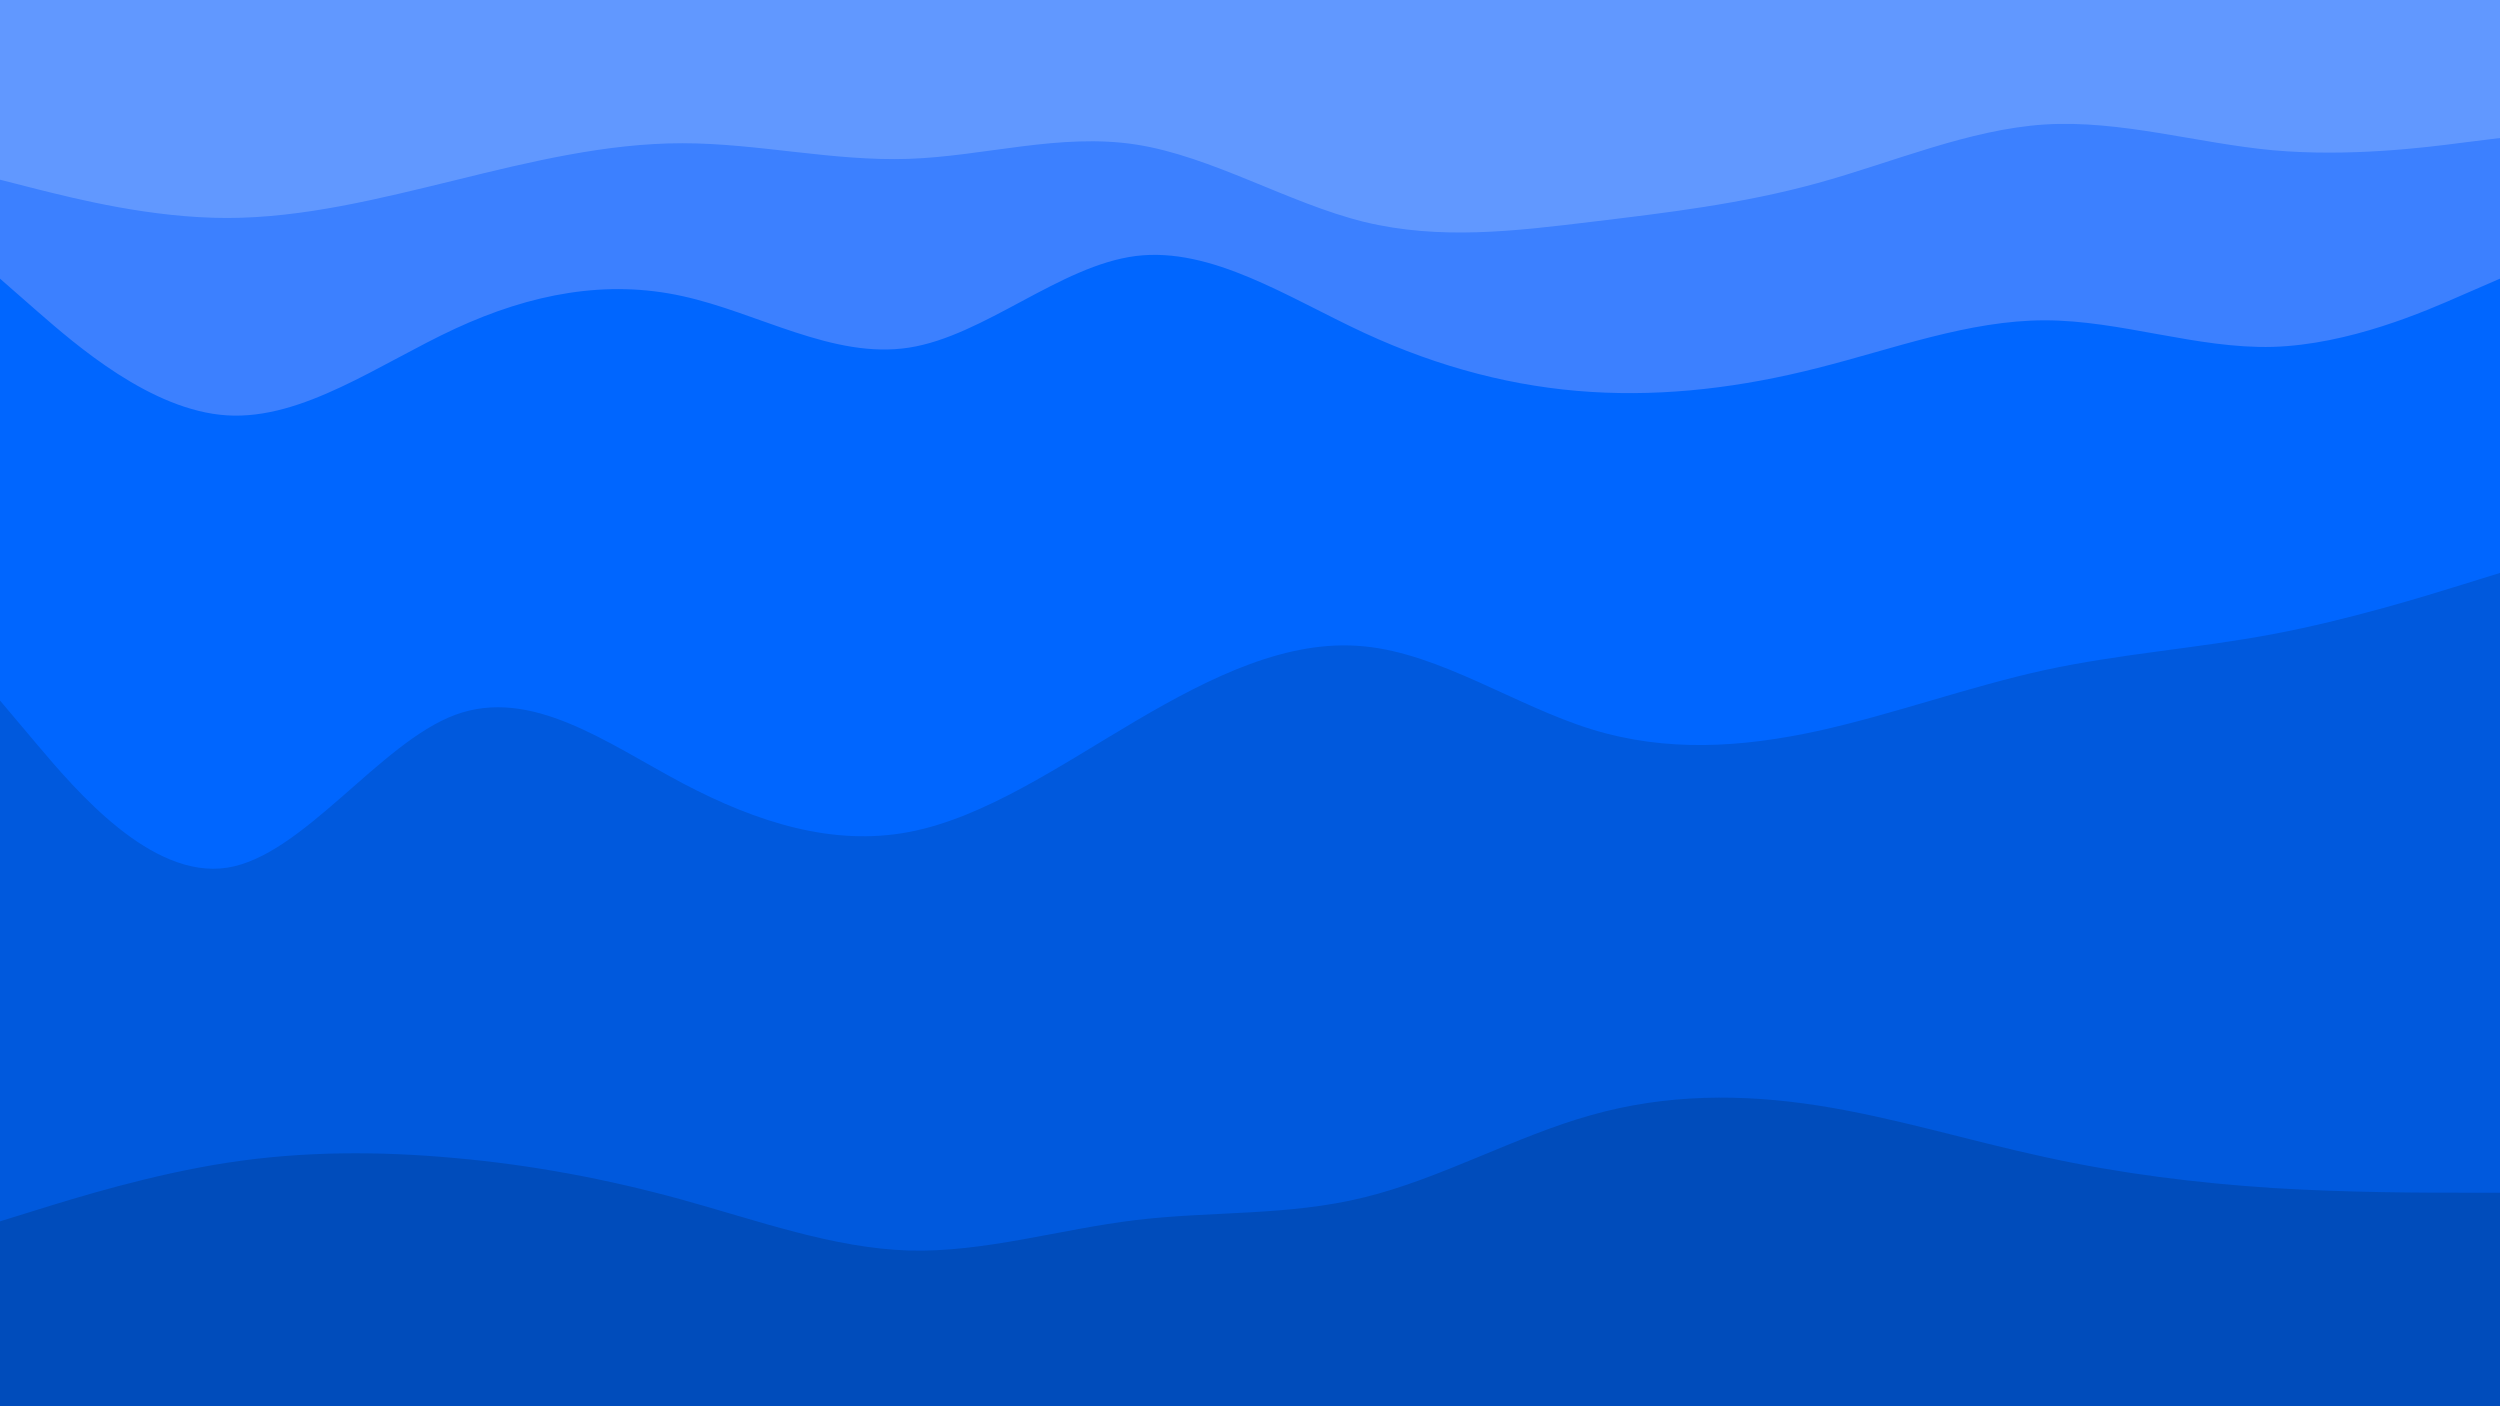 <svg id="visual" viewBox="0 0 960 540" width="960" height="540" xmlns="http://www.w3.org/2000/svg" xmlns:xlink="http://www.w3.org/1999/xlink" version="1.1"><path d="M0 71L14.5 74.7C29 78.3 58 85.7 87.2 85.7C116.3 85.7 145.7 78.3 174.8 71.2C204 64 233 57 262 57C291 57 320 64 349 63C378 62 407 53 436.2 57.5C465.3 62 494.7 80 523.8 87.2C553 94.3 582 90.7 611 87.2C640 83.7 669 80.3 698 72.3C727 64.3 756 51.7 785.2 49.8C814.3 48 843.7 57 872.8 59.7C902 62.3 931 58.7 945.5 56.8L960 55L960 0L945.5 0C931 0 902 0 872.8 0C843.7 0 814.3 0 785.2 0C756 0 727 0 698 0C669 0 640 0 611 0C582 0 553 0 523.8 0C494.7 0 465.3 0 436.2 0C407 0 378 0 349 0C320 0 291 0 262 0C233 0 204 0 174.8 0C145.7 0 116.3 0 87.2 0C58 0 29 0 14.5 0L0 0Z" fill="#6198ff"></path><path d="M0 109L14.5 121.7C29 134.3 58 159.7 87.2 161.5C116.3 163.3 145.7 141.7 174.8 128.2C204 114.7 233 109.3 262 115.7C291 122 320 140 349 135.5C378 131 407 104 436.2 100.3C465.3 96.7 494.7 116.3 523.8 129.8C553 143.3 582 150.7 611 152.5C640 154.3 669 150.7 698 143.3C727 136 756 125 785.2 125C814.3 125 843.7 136 872.8 135.2C902 134.3 931 121.7 945.5 115.3L960 109L960 53L945.5 54.8C931 56.7 902 60.3 872.8 57.7C843.7 55 814.3 46 785.2 47.8C756 49.7 727 62.3 698 70.3C669 78.3 640 81.7 611 85.2C582 88.7 553 92.3 523.8 85.2C494.7 78 465.3 60 436.2 55.5C407 51 378 60 349 61C320 62 291 55 262 55C233 55 204 62 174.8 69.2C145.7 76.3 116.3 83.7 87.2 83.7C58 83.7 29 76.3 14.5 72.7L0 69Z" fill="#3c80ff"></path><path d="M0 271L14.5 288.2C29 305.3 58 339.7 87.2 335.2C116.3 330.7 145.7 287.3 174.8 276.5C204 265.7 233 287.3 262 302.7C291 318 320 327 349 321.5C378 316 407 296 436.2 278.8C465.3 261.7 494.7 247.3 523.8 250.2C553 253 582 273 611 282C640 291 669 289 698 282.7C727 276.3 756 265.7 785.2 259.3C814.3 253 843.7 251 872.8 245.5C902 240 931 231 945.5 226.5L960 222L960 107L945.5 113.3C931 119.7 902 132.3 872.8 133.2C843.7 134 814.3 123 785.2 123C756 123 727 134 698 141.3C669 148.7 640 152.3 611 150.5C582 148.7 553 141.3 523.8 127.8C494.7 114.3 465.3 94.7 436.2 98.3C407 102 378 129 349 133.5C320 138 291 120 262 113.7C233 107.3 204 112.7 174.8 126.2C145.7 139.7 116.3 161.3 87.2 159.5C58 157.7 29 132.3 14.5 119.7L0 107Z" fill="#0066ff"></path><path d="M0 471L14.5 466.5C29 462 58 453 87.2 448.5C116.3 444 145.7 444 174.8 446.7C204 449.3 233 454.7 262 462.7C291 470.7 320 481.3 349 482.2C378 483 407 474 436.2 470.5C465.3 467 494.7 469 523.8 461.8C553 454.7 582 438.3 611 430.2C640 422 669 422 698 426.5C727 431 756 440 785.2 446.3C814.3 452.7 843.7 456.3 872.8 458.2C902 460 931 460 945.5 460L960 460L960 220L945.5 224.5C931 229 902 238 872.8 243.5C843.7 249 814.3 251 785.2 257.3C756 263.7 727 274.3 698 280.7C669 287 640 289 611 280C582 271 553 251 523.8 248.2C494.7 245.3 465.3 259.7 436.2 276.8C407 294 378 314 349 319.5C320 325 291 316 262 300.7C233 285.3 204 263.7 174.8 274.5C145.7 285.3 116.3 328.7 87.2 333.2C58 337.7 29 303.3 14.5 286.2L0 269Z" fill="#0059dd"></path><path d="M0 541L14.5 541C29 541 58 541 87.2 541C116.3 541 145.7 541 174.8 541C204 541 233 541 262 541C291 541 320 541 349 541C378 541 407 541 436.2 541C465.3 541 494.7 541 523.8 541C553 541 582 541 611 541C640 541 669 541 698 541C727 541 756 541 785.2 541C814.3 541 843.7 541 872.8 541C902 541 931 541 945.5 541L960 541L960 458L945.5 458C931 458 902 458 872.8 456.2C843.7 454.3 814.3 450.7 785.2 444.3C756 438 727 429 698 424.5C669 420 640 420 611 428.2C582 436.3 553 452.7 523.8 459.8C494.7 467 465.3 465 436.2 468.5C407 472 378 481 349 480.2C320 479.3 291 468.7 262 460.7C233 452.7 204 447.3 174.8 444.7C145.7 442 116.3 442 87.2 446.5C58 451 29 460 14.5 464.5L0 469Z" fill="#004cbb"></path></svg>